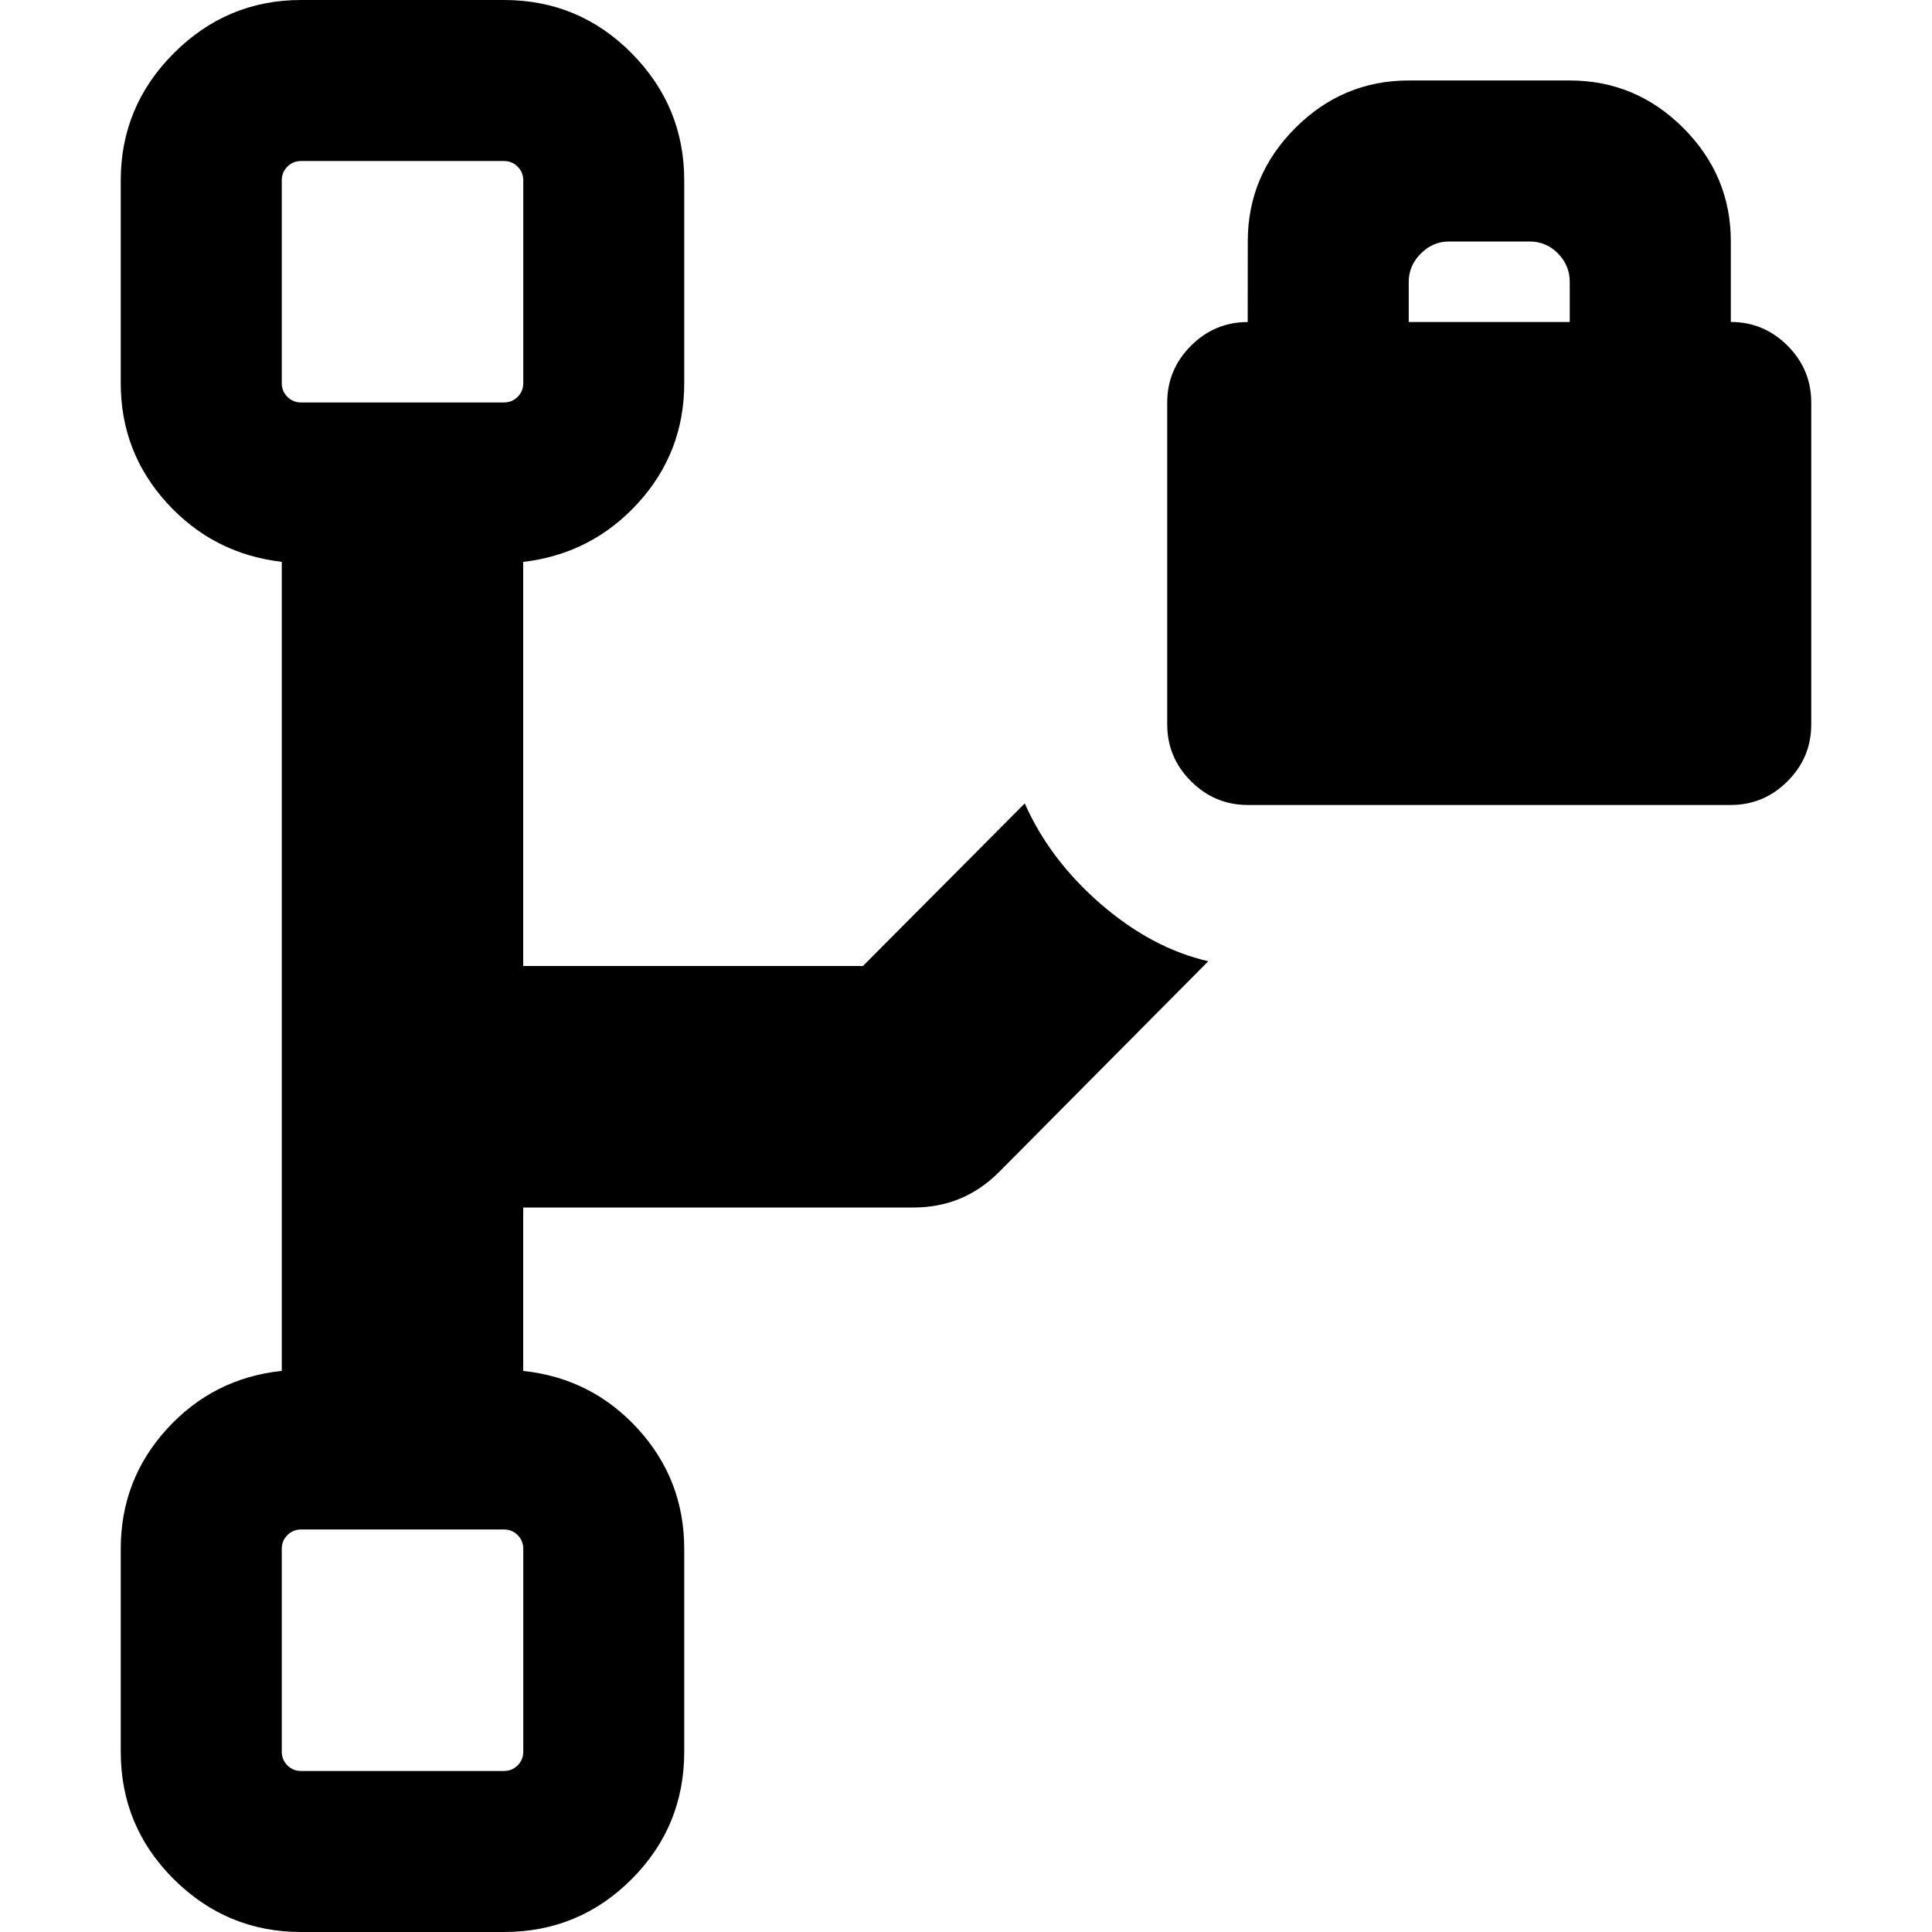 <?xml version="1.0" encoding="UTF-8" standalone="no"?>
<svg
   xmlns:dc="http://purl.org/dc/elements/1.1/"
   xmlns:cc="http://creativecommons.org/ns#"
   xmlns:rdf="http://www.w3.org/1999/02/22-rdf-syntax-ns#"
   xmlns:svg="http://www.w3.org/2000/svg"
   xmlns="http://www.w3.org/2000/svg"
   xmlns:sodipodi="http://sodipodi.sourceforge.net/DTD/sodipodi-0.dtd"
   xmlns:inkscape="http://www.inkscape.org/namespaces/inkscape"
   version="1.1"
   width="32px"
   height="32px"
   id="svg2"
   inkscape:version="0.91 r13725"
   sodipodi:docname="git_private.svg">
  <defs
     id="defs10" />
  <sodipodi:namedview
     pagecolor="#ffffff"
     bordercolor="#666666"
     borderopacity="1"
     objecttolerance="10"
     gridtolerance="10"
     guidetolerance="10"
     inkscape:pageopacity="0"
     inkscape:pageshadow="2"
     inkscape:window-width="1920"
     inkscape:window-height="1028"
     id="namedview8"
     showgrid="false"
     inkscape:zoom="7.375"
     inkscape:cx="-23.322034"
     inkscape:cy="16"
     inkscape:window-x="-8"
     inkscape:window-y="-8"
     inkscape:window-maximized="1"
     inkscape:current-layer="svg2" />
  <g
     id="g4"
     transform="matrix(0.013,0,0,-0.013,-4.5,33.333)" />
  <path
     d="m 2,29.013 0,-3.36 q 0,-1.147 0.767,-1.987 0.767,-0.84 1.9,-0.96 l 0,-13.4 Q 3.533,9.173 2.767,8.333 2,7.493 2,6.347 l 0,-3.36 Q 2,1.76 2.88,0.88 3.76,0 4.987,0 L 8.347,0 q 1.24,0 2.113,0.88 0.873,0.88 0.873,2.107 l 0,3.36 q 0,1.147 -0.767,1.987 -0.767,0.84 -1.9,0.973 l 0,6.693 5.627,0 2.68,-2.693 q 0.413,0.933 1.26,1.667 0.847,0.733 1.78,0.947 l -3.467,3.493 Q 15.96,20 15.133,20 l -6.467,0 0,2.707 q 1.133,0.12 1.9,0.96 0.767,0.84 0.767,1.987 l 0,3.36 q 0,1.24 -0.873,2.113 Q 9.587,32 8.347,32 L 4.987,32 Q 3.76,32 2.88,31.127 2,30.253 2,29.013 Z m 2.667,0 q 0,0.133 0.093,0.227 0.093,0.093 0.227,0.093 l 3.36,0 q 0.133,0 0.227,-0.093 0.093,-0.093 0.093,-0.227 l 0,-3.36 q 0,-0.133 -0.093,-0.227 -0.093,-0.093 -0.227,-0.093 l -3.36,0 q -0.133,0 -0.227,0.093 -0.093,0.093 -0.093,0.227 l 0,3.36 z m 0,-22.667 q 0,0.133 0.093,0.227 0.093,0.093 0.227,0.093 l 3.36,0 q 0.133,0 0.227,-0.093 0.093,-0.093 0.093,-0.227 l 0,-3.36 Q 8.667,2.853 8.573,2.76 8.48,2.667 8.347,2.667 l -3.36,0 Q 4.853,2.667 4.76,2.76 4.667,2.853 4.667,2.987 l 0,3.36 z M 19.333,12 l 0,-5.333 q 0,-0.547 0.393,-0.94 0.393,-0.393 0.94,-0.393 L 20.667,4 q 0,-1.093 0.787,-1.88 0.787,-0.787 1.88,-0.787 l 2.667,0 q 1.093,0 1.88,0.787 0.787,0.787 0.787,1.88 l 0,1.333 q 0.547,0 0.94,0.393 Q 30,6.12 30,6.667 L 30,12 q 0,0.547 -0.393,0.94 -0.393,0.393 -0.94,0.393 l -8,0 q -0.547,0 -0.94,-0.393 Q 19.333,12.547 19.333,12 Z m 4,-6.667 2.667,0 0,-0.667 Q 26,4.4 25.807,4.2 25.613,4 25.333,4 L 24,4 q -0.267,0 -0.467,0.2 -0.2,0.2 -0.2,0.467 l 0,0.667 z"
     id="path6"
     inkscape:connector-curvature="0" />
</svg>
